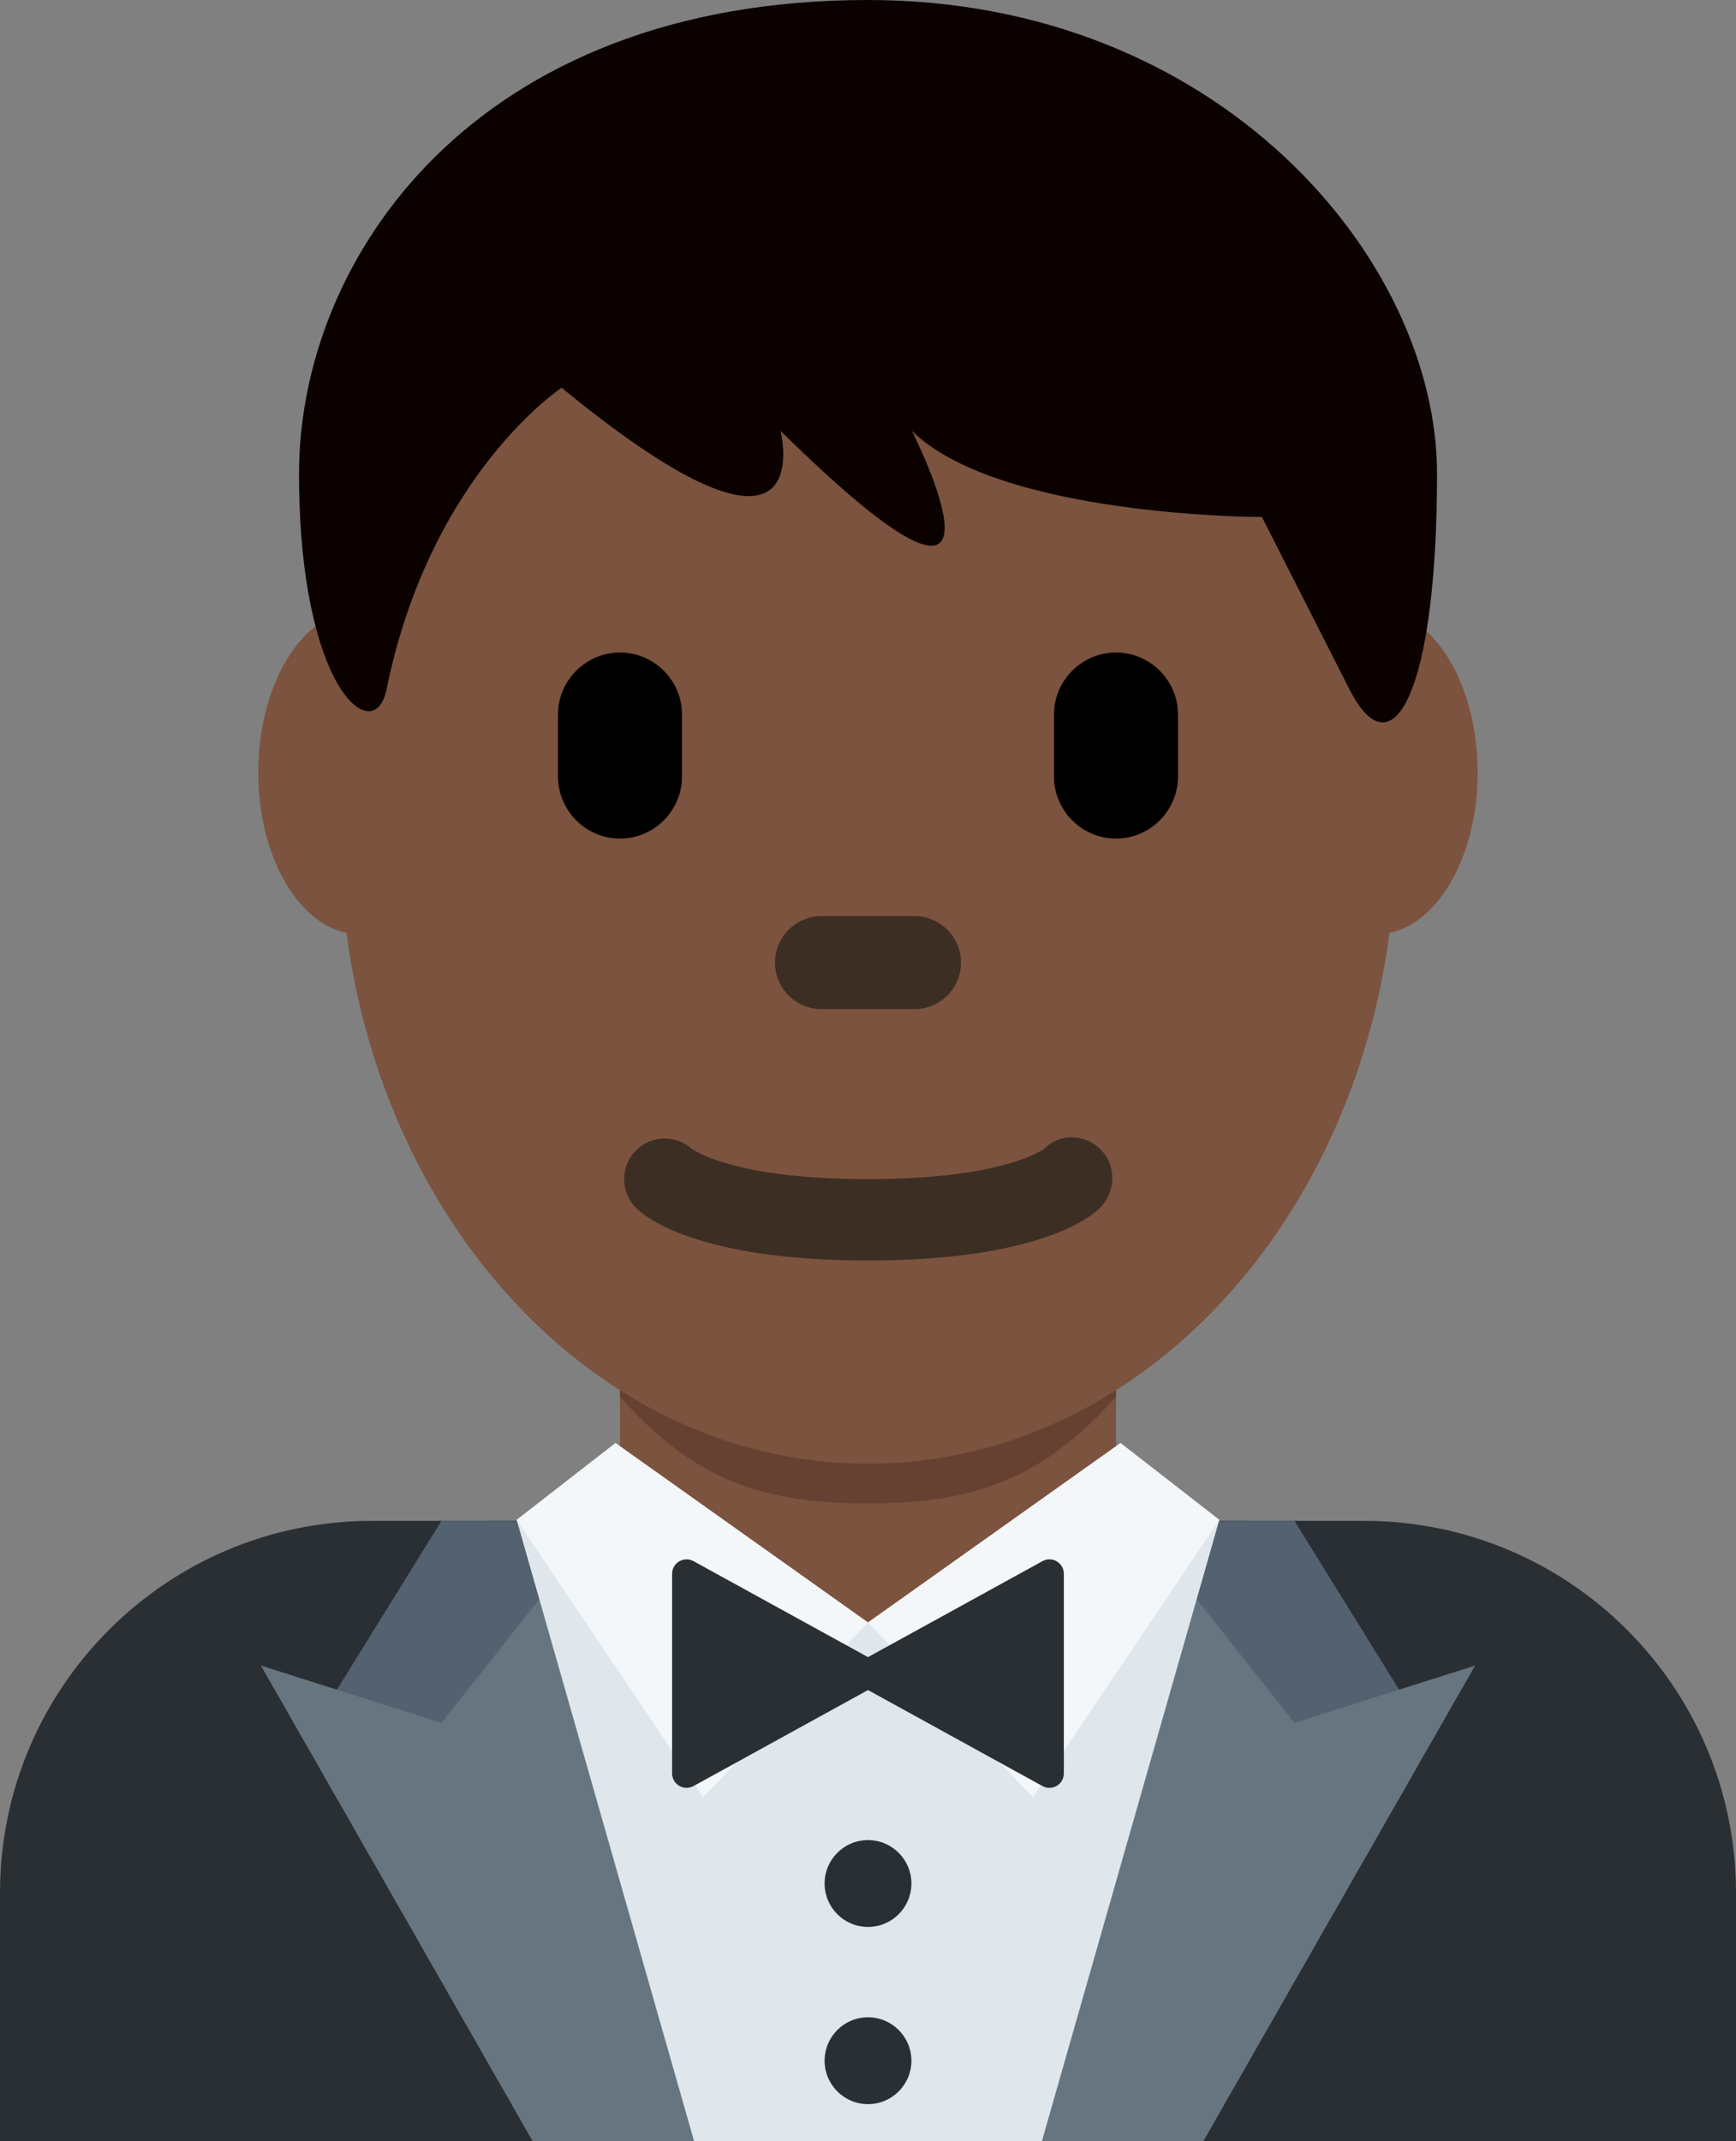 <?xml version="1.0" encoding="UTF-8" standalone="no"?>
<svg
   xmlns:dc="http://purl.org/dc/elements/1.1/"
   xmlns:cc="http://creativecommons.org/ns#"
   xmlns:rdf="http://www.w3.org/1999/02/22-rdf-syntax-ns#"
   xmlns:svg="http://www.w3.org/2000/svg"
   xmlns="http://www.w3.org/2000/svg"
   xmlns:sodipodi="http://sodipodi.sourceforge.net/DTD/sodipodi-0.dtd"
   xmlns:inkscape="http://www.inkscape.org/namespaces/inkscape"
   viewBox="0 0 28 34.52"
   id="svg2"
   version="1.1"
   inkscape:version="0.91 r13725"
   sodipodi:docname="1f935-1f3ff.svg"
   width="28"
   height="34.52">
  <rect x="0" y="0" width="28" height="34.52" fill="#808080" stroke="none"/>
  <defs
     id="defs38" />
  <sodipodi:namedview
     pagecolor="#ffffff"
     bordercolor="#666666"
     borderopacity="1"
     objecttolerance="10"
     gridtolerance="10"
     guidetolerance="10"
     inkscape:pageopacity="0"
     inkscape:pageshadow="2"
     inkscape:window-width="640"
     inkscape:window-height="480"
     id="namedview36"
     showgrid="false"
     inkscape:zoom="6.5555556"
     inkscape:cx="14"
     inkscape:cy="18"
     inkscape:window-x="0"
     inkscape:window-y="0"
     inkscape:window-maximized="0"
     inkscape:current-layer="svg2" />
  <path
     d="m 28,34.52 0,-4 c 0,-3.314 -2.685,-6 -6,-6 l -16,0 c -3.313,0 -6,2.686 -6,6 l 0,4 28,0 z"
     id="path4"
     inkscape:connector-curvature="0"
     style="fill:#292f33" />
  <path
     d="M 18.5,28.523 22.792,27.607 20.879,24.52 18.5,24.523 Z"
     id="path6"
     inkscape:connector-curvature="0"
     style="fill:#546170" />
  <path
     d="m 16.58,34.52 2.83,0 4.382,-7.667 -2.913,0.924 -1.744,-2.204 z"
     id="path8"
     inkscape:connector-curvature="0"
     style="fill:#66757f" />
  <path
     d="M 9.5,28.523 5.208,27.607 7.12,24.52 9.5,24.523 Z"
     id="path10"
     inkscape:connector-curvature="0"
     style="fill:#546170" />
  <path
     d="m 11.42,34.52 -2.83,0 -4.382,-7.667 2.912,0.924 1.745,-2.204 z"
     id="path12"
     inkscape:connector-curvature="0"
     style="fill:#66757f" />
  <path
     d="m 16.805,34.52 2.862,-10.017 -11.334,0 2.862,10.017 z"
     id="path14"
     inkscape:connector-curvature="0"
     style="fill:#dfe7ec" />
  <circle
     cx="14"
     cy="30.367"
     r="0.7"
     id="circle16"
     style="fill:#292f33" />
  <circle
     cx="14"
     cy="33.224"
     r="0.7"
     id="circle18"
     style="fill:#292f33" />
  <path
     d="m 10,24.407 4,1.75 4,-1.75 0,-4 -8,0 z"
     id="path20"
     inkscape:connector-curvature="0"
     style="fill:#7c533e" />
  <path
     d="m 10,22.52 c 1.216,1.374 2.355,1.719 3.996,1.719 1.639,0 2.787,-0.346 4.004,-1.719 l 0,-4 -8,0 0,4 z"
     id="path22"
     inkscape:connector-curvature="0"
     style="fill:#664131" />
  <path
     d="m 23.833,12.455 c 0,-1.448 -0.733,-2.623 -1.639,-2.623 -0.082,0 -0.161,0.02 -0.24,0.039 C 20.73,6.066 17.635,3.359 14,3.359 10.365,3.359 7.271,6.066 6.045,9.871 5.966,9.852 5.887,9.832 5.805,9.832 c -0.905,0 -1.639,1.175 -1.639,2.623 0,1.33 0.621,2.417 1.423,2.587 0.634,4.845 4.153,8.557 8.411,8.557 4.258,0 7.776,-3.712 8.411,-8.557 0.802,-0.17 1.422,-1.257 1.422,-2.587 z"
     id="path24"
     inkscape:connector-curvature="0"
     style="fill:#7c533e" />
  <path
     d="M 9.927,23.264 14,26.157 11.344,28.975 8.333,24.503 Z m 8.146,0 -4.073,2.893 2.656,2.818 3.011,-4.472 z"
     id="path26"
     inkscape:connector-curvature="0"
     style="fill:#f4f7f9" />
  <path
     d="M 17.045,25.173 C 16.973,25.13 16.886,25.13 16.814,25.17 L 14,26.717 11.186,25.17 c -0.072,-0.04 -0.159,-0.039 -0.231,0.003 -0.071,0.042 -0.115,0.119 -0.115,0.201 l 0,3.218 c 0,0.082 0.044,0.159 0.115,0.201 0.037,0.021 0.078,0.032 0.119,0.032 0.039,0 0.077,-0.01 0.112,-0.029 L 14,27.248 l 2.814,1.548 c 0.035,0.02 0.073,0.029 0.112,0.029 0.041,0 0.082,-0.011 0.119,-0.032 0.07,-0.042 0.114,-0.119 0.114,-0.201 l 0,-3.218 c 0,-0.082 -0.044,-0.159 -0.114,-0.201 z"
     id="path28"
     inkscape:connector-curvature="0"
     style="fill:#292f33" />
  <path
     d="m 14,20.322 c -2.754,0 -3.6,-0.705 -3.741,-0.848 -0.256,-0.256 -0.256,-0.671 0,-0.927 0.248,-0.248 0.646,-0.255 0.902,-0.023 0.052,0.037 0.721,0.487 2.839,0.487 2.2,0 2.836,-0.485 2.842,-0.49 0.256,-0.255 0.657,-0.243 0.913,0.015 0.256,0.256 0.242,0.683 -0.014,0.938 C 17.6,19.617 16.754,20.322 14,20.322 m 0.75,-4.052 -1.5,0 c -0.413,0 -0.75,-0.337 -0.75,-0.75 0,-0.413 0.337,-0.75 0.75,-0.75 l 1.5,0 c 0.413,0 0.75,0.337 0.75,0.75 0,0.413 -0.337,0.75 -0.75,0.75"
     id="path30"
     inkscape:connector-curvature="0"
     style="fill:#3d2e24" />
  <path
     d="m 18,13.52 c -0.55,0 -1,-0.45 -1,-1 l 0,-1 c 0,-0.55 0.45,-1 1,-1 0.55,0 1,0.45 1,1 l 0,1 c 0,0.55 -0.45,1 -1,1 m -8,0 c -0.55,0 -1,-0.45 -1,-1 l 0,-1 c 0,-0.55 0.45,-1 1,-1 0.55,0 1,0.45 1,1 l 0,1 c 0,0.55 -0.45,1 -1,1"
     id="path32"
     inkscape:connector-curvature="0" />
  <path
     d="m 14,0 c 5.648,0 9.178,4.168 9.178,7.641 0,3.473 -0.706,4.863 -1.412,3.473 L 20.354,8.336 c 0,0 -4.235,0 -5.647,-1.39 0,0 2.118,4.168 -2.118,0 0,0 0.706,2.779 -3.53,-0.694 0,0 -2.118,1.389 -2.824,4.862 -0.196,0.964 -1.412,0 -1.412,-3.473 C 4.822,4.168 7.646,0 14,0"
     id="path34"
     inkscape:connector-curvature="0"
     style="fill:#0b0200" />
</svg>
